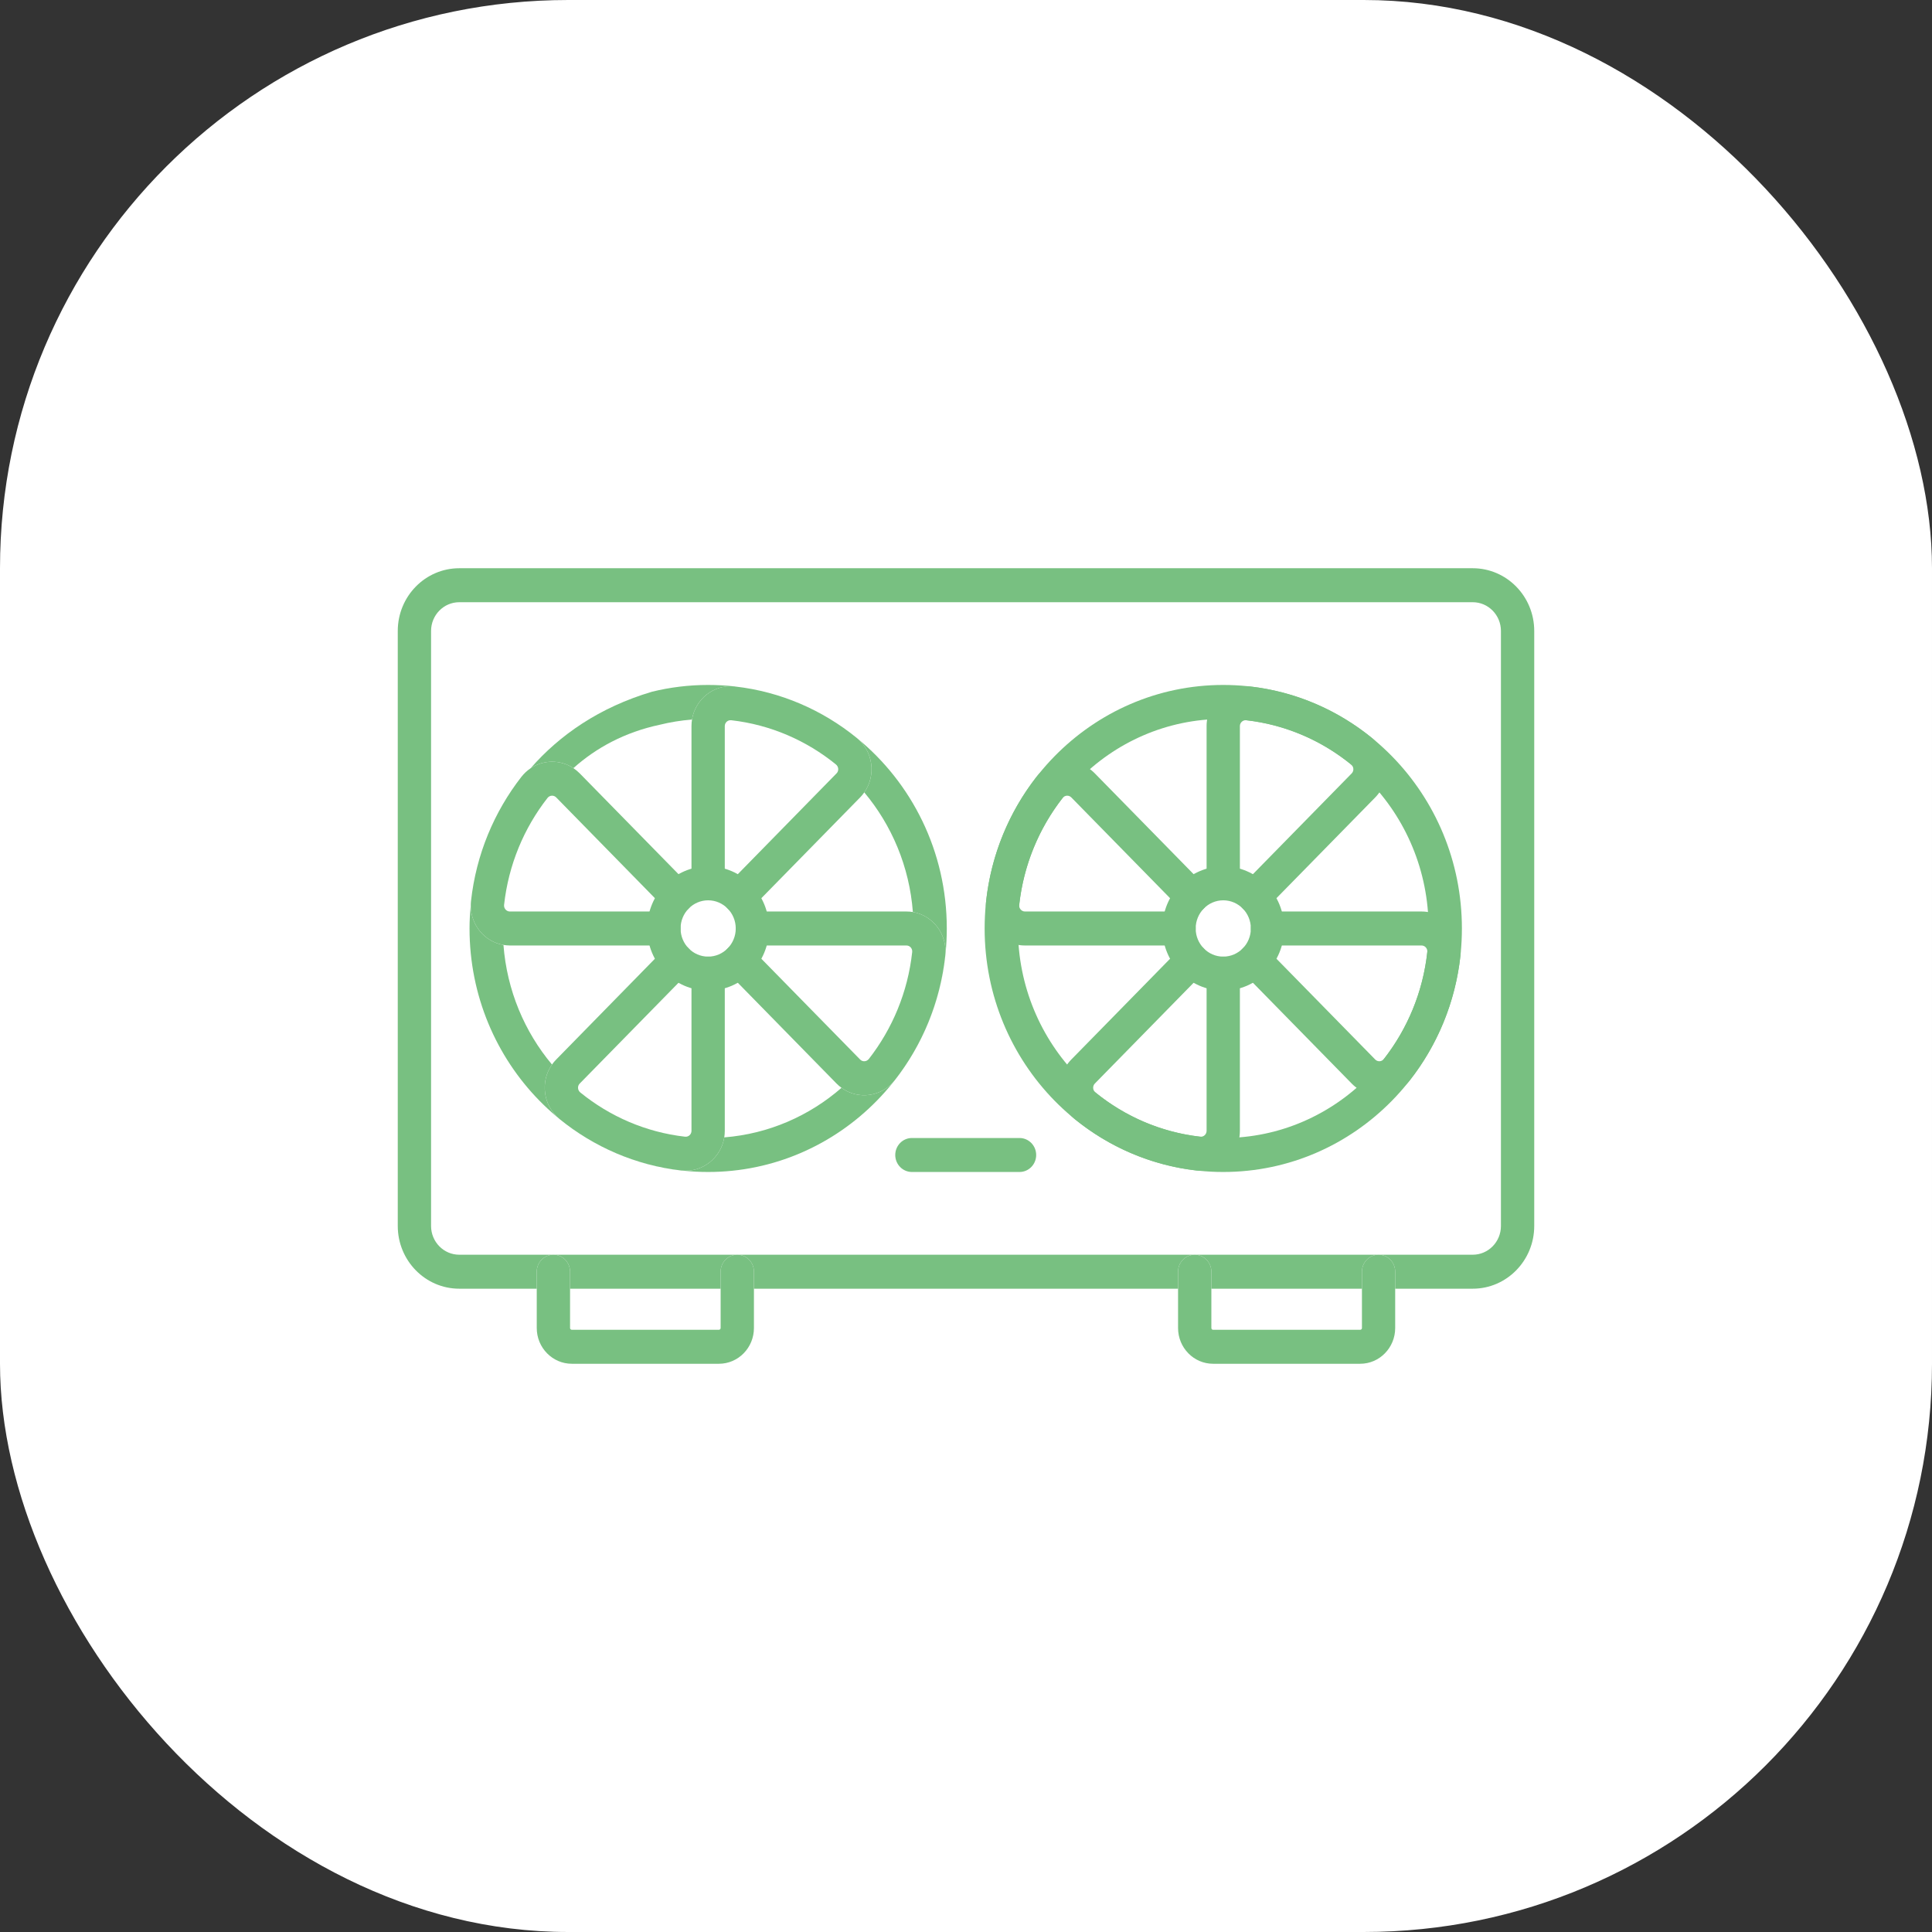 <svg width="34" height="34" viewBox="0 0 34 34" fill="none" xmlns="http://www.w3.org/2000/svg">
<rect x="0" y="0" width="34" height="34" fill="#333333" stroke="none"/>
<rect width="34" height="34" rx="10" fill="white"/>
<g clip-path="url(#clip0_86_1836)">
<path fill-rule="evenodd" clip-rule="evenodd" d="M21.348 23.402C21.331 23.402 21.318 23.388 21.318 23.371V22.679V22.38C21.318 22.217 21.191 22.085 21.032 22.081C21.03 22.081 21.027 22.081 21.025 22.081C21.023 22.081 21.02 22.081 21.018 22.081C20.859 22.085 20.732 22.217 20.732 22.38V22.679V23.371C20.732 23.718 21.008 24 21.348 24H23.937C24.277 24 24.553 23.718 24.553 23.371V22.679V22.38C24.553 22.217 24.426 22.085 24.268 22.081C24.265 22.081 24.263 22.081 24.261 22.081C24.258 22.081 24.256 22.081 24.253 22.081C24.095 22.085 23.968 22.217 23.968 22.38V22.679V23.371C23.968 23.388 23.954 23.402 23.937 23.402H21.348Z" fill="#78C081"/>
<path fill-rule="evenodd" clip-rule="evenodd" d="M12.806 15.989C12.92 16.106 13.105 16.106 13.22 15.989L15.137 14.033C15.164 14.005 15.188 13.976 15.21 13.945C15.42 13.646 15.367 13.225 15.081 12.989C15.079 12.988 15.078 12.986 15.076 12.985C14.475 12.496 13.739 12.172 12.934 12.081C12.931 12.08 12.928 12.08 12.924 12.079C12.56 12.043 12.236 12.304 12.178 12.663C12.172 12.7 12.169 12.739 12.169 12.778V15.545C12.169 15.71 12.3 15.844 12.462 15.844C12.624 15.844 12.755 15.71 12.755 15.545V12.778C12.755 12.717 12.807 12.668 12.869 12.675C13.561 12.754 14.193 13.032 14.711 13.453C14.762 13.495 14.764 13.568 14.722 13.61L12.806 15.566C12.691 15.683 12.691 15.872 12.806 15.989Z" fill="#78C081"/>
<path fill-rule="evenodd" clip-rule="evenodd" d="M8.289 15.858C8.286 15.883 8.285 15.909 8.285 15.934C8.283 16.278 8.529 16.574 8.86 16.629C8.896 16.635 8.934 16.639 8.972 16.639H11.684C11.845 16.639 11.977 16.505 11.977 16.34C11.977 16.174 11.845 16.041 11.684 16.041H8.972C8.913 16.041 8.864 15.987 8.871 15.924C8.949 15.218 9.221 14.573 9.634 14.044C9.674 13.992 9.746 13.99 9.788 14.033L11.704 15.989C11.819 16.106 12.004 16.106 12.119 15.989C12.233 15.872 12.233 15.683 12.119 15.566L10.202 13.61C10.167 13.575 10.13 13.544 10.091 13.518C9.86 13.364 9.563 13.37 9.338 13.52C9.278 13.56 9.223 13.611 9.175 13.672C8.697 14.286 8.379 15.037 8.289 15.858Z" fill="#78C081"/>
<path fill-rule="evenodd" clip-rule="evenodd" d="M11.99 20.599C12.359 20.64 12.688 20.378 12.746 20.016C12.752 19.979 12.755 19.94 12.755 19.901V17.134C12.755 16.969 12.624 16.835 12.462 16.835C12.3 16.835 12.169 16.969 12.169 17.134V19.901C12.169 19.962 12.117 20.011 12.055 20.004C11.364 19.925 10.731 19.647 10.213 19.226C10.162 19.185 10.16 19.111 10.202 19.069L12.119 17.113C12.233 16.996 12.233 16.807 12.119 16.69C12.004 16.573 11.819 16.573 11.704 16.69L9.788 18.646C9.76 18.674 9.736 18.704 9.714 18.734C9.503 19.035 9.558 19.459 9.848 19.694M11.99 20.599C11.186 20.507 10.45 20.183 9.848 19.694L11.99 20.599Z" fill="#78C081"/>
<path fill-rule="evenodd" clip-rule="evenodd" d="M14.722 19.069C14.75 19.097 14.779 19.122 14.809 19.144C15.103 19.36 15.518 19.303 15.749 19.007C16.228 18.394 16.545 17.642 16.635 16.821C16.676 16.445 16.419 16.11 16.065 16.05C16.028 16.044 15.991 16.041 15.952 16.041H13.241C13.079 16.041 12.948 16.174 12.948 16.34C12.948 16.505 13.079 16.639 13.241 16.639H15.952C16.012 16.639 16.06 16.692 16.053 16.755C15.976 17.461 15.703 18.106 15.291 18.635C15.25 18.687 15.178 18.689 15.137 18.646L13.22 16.69C13.105 16.573 12.92 16.573 12.806 16.69C12.691 16.807 12.691 16.996 12.806 17.113L14.722 19.069Z" fill="#78C081"/>
<path fill-rule="evenodd" clip-rule="evenodd" d="M11.39 16.34C11.39 16.944 11.87 17.433 12.462 17.433C13.054 17.433 13.534 16.944 13.534 16.34C13.534 15.736 13.054 15.246 12.462 15.246C11.87 15.246 11.39 15.736 11.39 16.34ZM12.462 16.835C12.194 16.835 11.977 16.613 11.977 16.34C11.977 16.066 12.194 15.844 12.462 15.844C12.73 15.844 12.948 16.066 12.948 16.34C12.948 16.613 12.73 16.835 12.462 16.835Z" fill="#78C081"/>
<path fill-rule="evenodd" clip-rule="evenodd" d="M21.871 15.989C21.985 16.106 22.171 16.106 22.285 15.989L24.202 14.033C24.496 13.733 24.461 13.245 24.141 12.985C23.54 12.496 22.804 12.172 21.999 12.081C21.593 12.034 21.234 12.358 21.234 12.778V15.545C21.234 15.71 21.366 15.844 21.527 15.844C21.689 15.844 21.82 15.71 21.82 15.545V12.778C21.82 12.717 21.873 12.668 21.934 12.675C22.626 12.754 23.259 13.032 23.776 13.453C23.828 13.495 23.829 13.568 23.788 13.61L21.871 15.566C21.756 15.683 21.756 15.872 21.871 15.989Z" fill="#78C081"/>
<path fill-rule="evenodd" clip-rule="evenodd" d="M17.354 15.858C17.309 16.273 17.626 16.639 18.038 16.639H20.749C20.911 16.639 21.042 16.505 21.042 16.34C21.042 16.174 20.911 16.041 20.749 16.041H18.038C17.978 16.041 17.93 15.987 17.936 15.924C18.014 15.218 18.287 14.573 18.699 14.044C18.74 13.992 18.811 13.99 18.853 14.033L20.77 15.989C20.884 16.106 21.07 16.106 21.184 15.989C21.298 15.872 21.298 15.683 21.184 15.566L19.267 13.61C18.973 13.31 18.495 13.346 18.24 13.672C17.762 14.286 17.444 15.037 17.354 15.858Z" fill="#78C081"/>
<path fill-rule="evenodd" clip-rule="evenodd" d="M21.055 20.599C21.462 20.645 21.82 20.321 21.82 19.901V17.134C21.82 16.969 21.689 16.835 21.527 16.835C21.366 16.835 21.234 16.969 21.234 17.134V19.901C21.234 19.962 21.182 20.011 21.12 20.004C20.429 19.925 19.796 19.647 19.278 19.226C19.227 19.185 19.226 19.111 19.267 19.069L21.184 17.113C21.298 16.996 21.298 16.807 21.184 16.69C21.07 16.573 20.884 16.573 20.77 16.69L18.853 18.646C18.559 18.946 18.594 19.434 18.913 19.694M21.055 20.599C20.251 20.507 19.515 20.183 18.913 19.694L21.055 20.599Z" fill="#78C081"/>
<path fill-rule="evenodd" clip-rule="evenodd" d="M23.788 19.069C24.081 19.369 24.56 19.334 24.814 19.007C25.293 18.394 25.611 17.642 25.701 16.821C25.746 16.406 25.428 16.041 25.017 16.041H22.306C22.144 16.041 22.013 16.174 22.013 16.34C22.013 16.505 22.144 16.639 22.306 16.639H25.017C25.077 16.639 25.125 16.692 25.118 16.755C25.041 17.461 24.768 18.106 24.356 18.635C24.315 18.687 24.244 18.689 24.202 18.646L22.285 16.69C22.171 16.573 21.985 16.573 21.871 16.69C21.756 16.807 21.756 16.996 21.871 17.113L23.788 19.069Z" fill="#78C081"/>
<path fill-rule="evenodd" clip-rule="evenodd" d="M17.328 16.34C17.328 18.706 19.208 20.625 21.527 20.625C23.847 20.625 25.727 18.706 25.727 16.34C25.727 13.973 23.847 12.054 21.527 12.054C19.208 12.054 17.328 13.973 17.328 16.34ZM21.527 20.027C19.532 20.027 17.914 18.376 17.914 16.34C17.914 14.303 19.532 12.652 21.527 12.652C23.523 12.652 25.141 14.303 25.141 16.34C25.141 18.376 23.523 20.027 21.527 20.027Z" fill="#78C081"/>
<path fill-rule="evenodd" clip-rule="evenodd" d="M20.456 16.34C20.456 16.944 20.936 17.433 21.527 17.433C22.119 17.433 22.599 16.944 22.599 16.34C22.599 15.736 22.119 15.246 21.527 15.246C20.936 15.246 20.456 15.736 20.456 16.34ZM21.527 16.835C21.259 16.835 21.042 16.613 21.042 16.34C21.042 16.066 21.259 15.844 21.527 15.844C21.796 15.844 22.013 16.066 22.013 16.34C22.013 16.613 21.796 16.835 21.527 16.835Z" fill="#78C081"/>
<path fill-rule="evenodd" clip-rule="evenodd" d="M9.446 23.371C9.446 23.718 9.723 24 10.063 24H12.652C12.992 24 13.268 23.718 13.268 23.371V22.679V22.38C13.268 22.217 13.141 22.085 12.982 22.081C12.98 22.081 12.977 22.081 12.975 22.081C12.973 22.081 12.97 22.081 12.968 22.081C12.809 22.085 12.682 22.217 12.682 22.38V22.679V23.371C12.682 23.388 12.668 23.402 12.652 23.402H10.063C10.046 23.402 10.032 23.388 10.032 23.371V22.679V22.38C10.032 22.217 9.905 22.085 9.747 22.081C9.744 22.081 9.742 22.081 9.739 22.081C9.737 22.081 9.735 22.081 9.732 22.081C9.574 22.085 9.446 22.217 9.446 22.38V22.679V23.371Z" fill="#78C081"/>
<path fill-rule="evenodd" clip-rule="evenodd" d="M15.755 20.326C15.755 20.491 15.886 20.625 16.048 20.625H17.942C18.104 20.625 18.235 20.491 18.235 20.326C18.235 20.161 18.104 20.027 17.942 20.027H16.048C15.886 20.027 15.755 20.161 15.755 20.326Z" fill="#78C081"/>
<path d="M20.732 22.38C20.732 22.217 20.859 22.085 21.018 22.081H15.31H12.982C13.141 22.085 13.268 22.217 13.268 22.38V22.679H15.31H20.732V22.38Z" fill="#78C081"/>
<path d="M12.682 22.38C12.682 22.217 12.809 22.085 12.968 22.081H9.747C9.905 22.085 10.032 22.217 10.032 22.38V22.679H12.682V22.38Z" fill="#78C081"/>
<path d="M21.318 22.38V22.679H23.968V22.38C23.968 22.217 24.095 22.085 24.253 22.081H21.032C21.191 22.085 21.318 22.217 21.318 22.38Z" fill="#78C081"/>
<path d="M8.082 22.081C7.808 22.081 7.586 21.854 7.586 21.575V11.104C7.586 10.825 7.808 10.598 8.082 10.598H21.432H25.918C26.192 10.598 26.414 10.825 26.414 11.104V21.575C26.414 21.854 26.192 22.081 25.918 22.081H24.268C24.426 22.085 24.553 22.217 24.553 22.38V22.679H25.918C26.515 22.679 27 22.184 27 21.575V11.104C27 10.494 26.515 10 25.918 10H21.432H8.082C7.485 10 7 10.494 7 11.104V21.575C7 22.184 7.485 22.679 8.082 22.679H9.446V22.38C9.446 22.217 9.574 22.085 9.732 22.081H8.082Z" fill="#78C081"/>
<path d="M12.178 12.663C12.236 12.304 12.56 12.043 12.924 12.079C12.773 12.063 12.618 12.054 12.462 12.054C12.123 12.054 11.792 12.095 11.475 12.173C10.548 12.448 9.846 12.937 9.338 13.52C9.563 13.37 9.86 13.364 10.091 13.518C10.489 13.162 10.992 12.886 11.613 12.754C11.796 12.709 11.985 12.678 12.178 12.663Z" fill="#78C081"/>
<path d="M15.081 12.989C15.367 13.225 15.42 13.646 15.21 13.945C15.692 14.52 16.004 15.249 16.065 16.05C16.419 16.11 16.676 16.445 16.635 16.821C16.545 17.642 16.228 18.394 15.749 19.007C15.518 19.303 15.103 19.36 14.809 19.144C14.245 19.636 13.53 19.954 12.746 20.016C12.688 20.378 12.359 20.64 11.99 20.599C11.186 20.507 10.45 20.183 9.848 19.694C9.558 19.459 9.503 19.035 9.714 18.734C9.232 18.159 8.921 17.43 8.86 16.629C8.529 16.574 8.283 16.278 8.285 15.934C8.27 16.072 8.263 16.208 8.263 16.339C8.263 18.707 10.143 20.625 12.462 20.625C14.781 20.625 16.662 18.707 16.662 16.339C16.662 14.983 16.044 13.774 15.081 12.989Z" fill="#78C081"/>
</g>
<defs>
<clipPath id="clip0_86_1836">
<rect width="20" height="14" fill="white" transform="translate(7 10)"/>
</clipPath>
</defs>
</svg>
